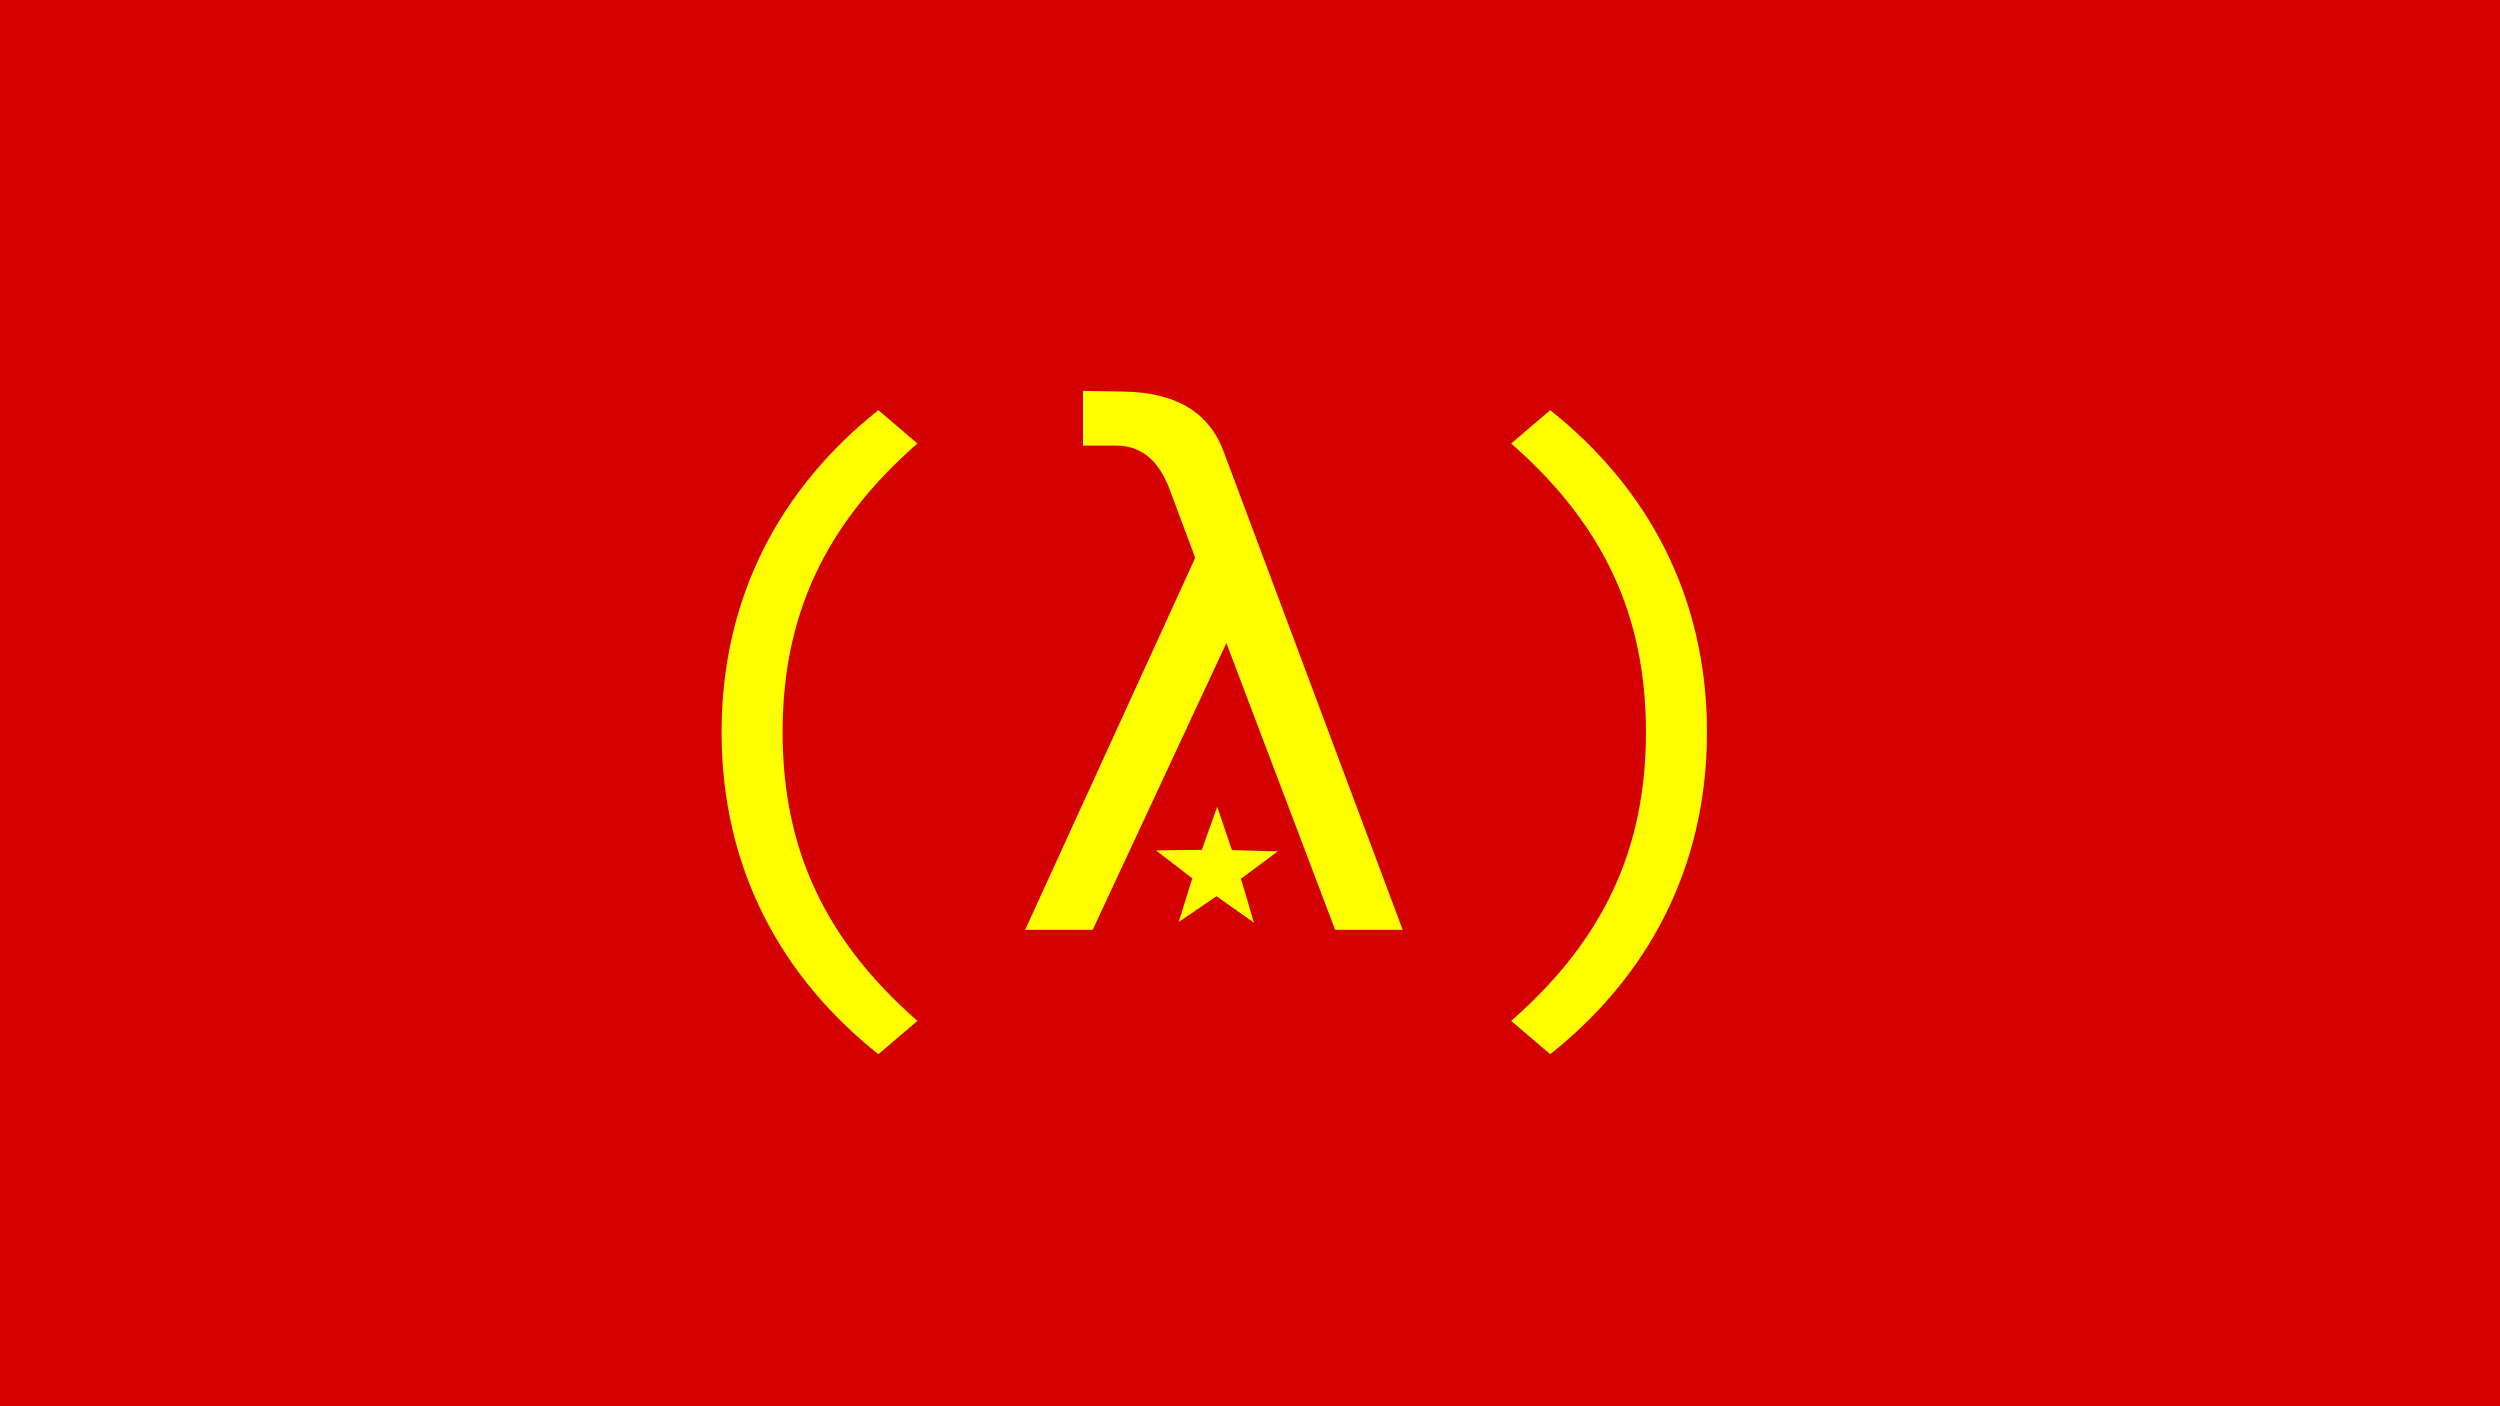 <?xml version="1.0" encoding="UTF-8" standalone="no"?>
<svg width="1920" height="1080" viewBox="0 0 1920 1080" xmlns="http://www.w3.org/2000/svg">
  <rect id="field" fill="#d40000" width="1920" height="1080" x="0" y="0" />
  <g id="charge" style="fill:#ffff00">
    <path id="lambda" d="m 939.741,346.753 137.524,367.35 -51.871,0 -83.525,-220.25 -102.677,220.25 -51.871,0 130.607,-285.687 -19.684,-52.669 q -12.502,-33.516 -40.964,-33.516 l -25.536,0 0,-42.028 31.122,0.532 q 60.117,0.798 76.875,46.019 z" />
    <path id="star" d="m 963,708.592 -28.731,-20.304 -29.055,19.839 10.465,-33.553 -27.878,-21.456 35.199,-0.432 11.826,-33.099 11.289,33.286 35.187,0.999 -28.222,21.004 z" />
    <path id="left-paren" d="m 674.576,809.649 29.963,-25.604 C 633.718,721.941 601.032,652.209 601.032,562.322 c 0,-89.888 32.686,-159.619 103.507,-221.723 L 674.576,314.994 C 599.942,374.375 554.181,457.725 554.181,562.322 c 0,104.597 45.761,187.947 120.395,247.327 z" />
    <path id="right-paren" d="m 1190.555,809.649 c 74.634,-59.38 120.395,-142.731 120.395,-247.327 0,-104.597 -45.761,-187.947 -120.395,-247.327 l -29.963,25.604 c 70.821,62.104 103.507,131.835 103.507,221.723 0,89.888 -32.687,159.619 -103.507,221.723 l 29.963,25.604 z" />
  </g>
</svg>
